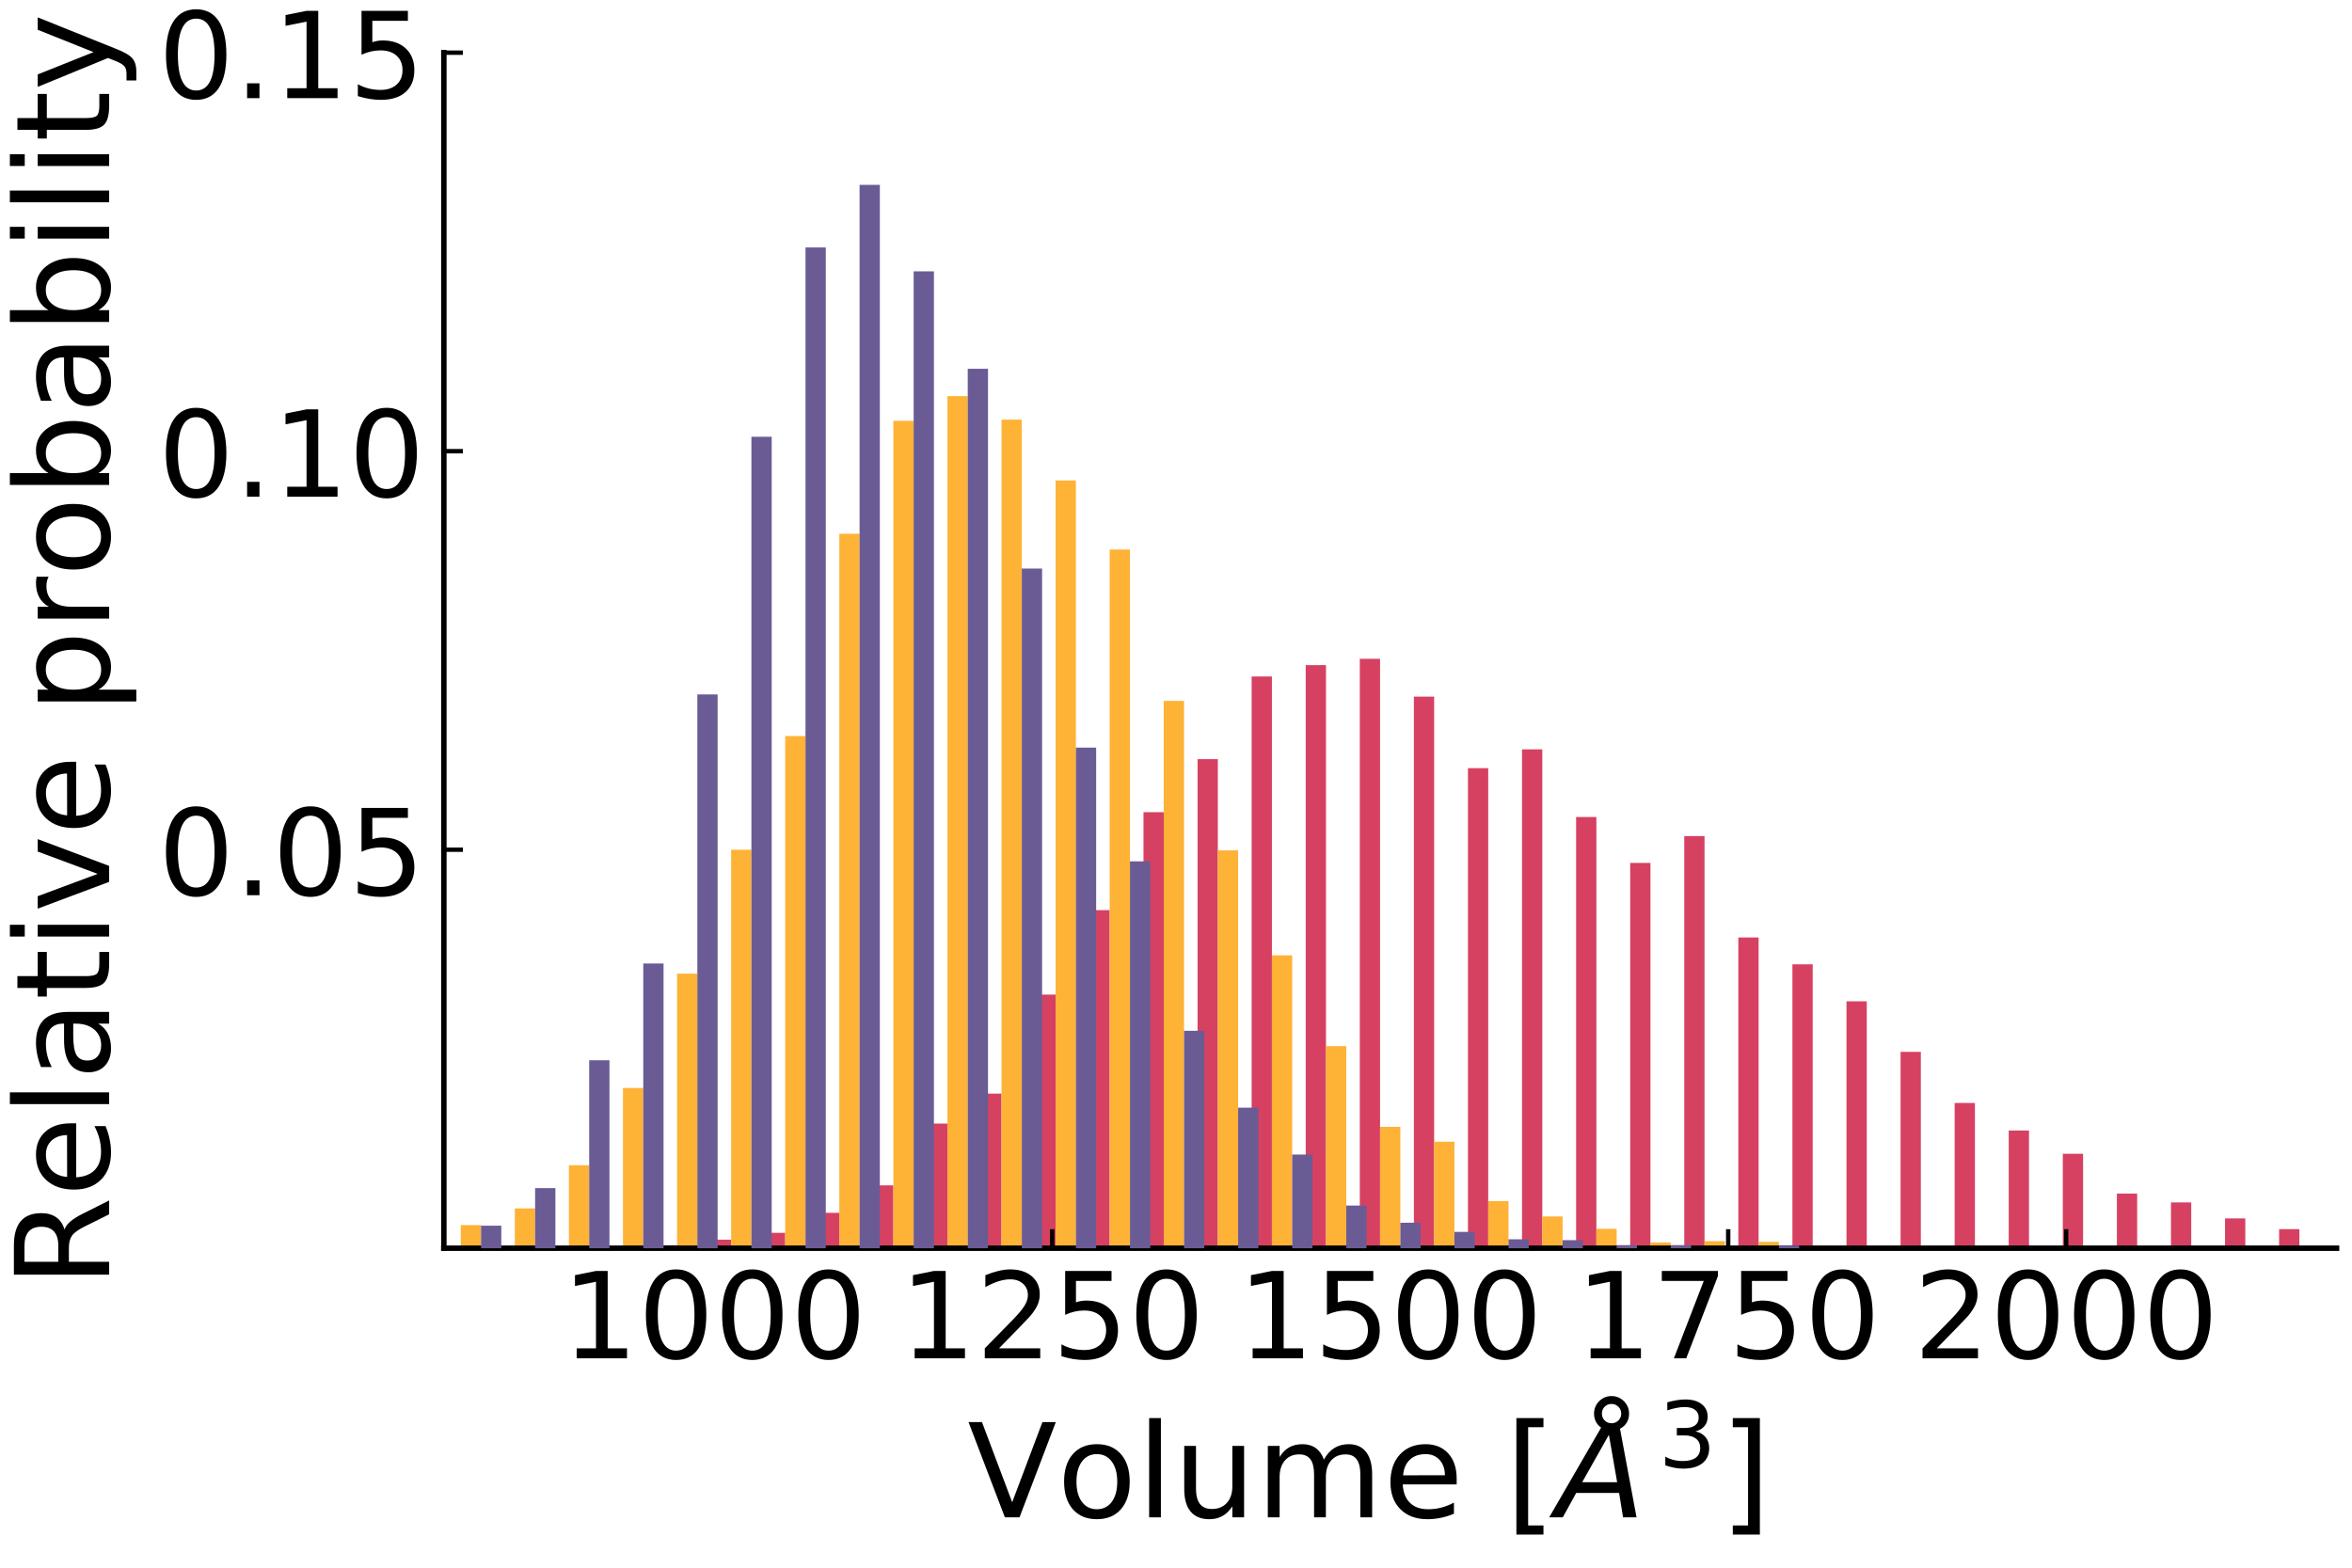 <?xml version="1.0" encoding="utf-8" standalone="no"?>
<!DOCTYPE svg PUBLIC "-//W3C//DTD SVG 1.1//EN"
  "http://www.w3.org/Graphics/SVG/1.1/DTD/svg11.dtd">
<!-- Created with matplotlib (http://matplotlib.org/) -->
<svg height="288pt" version="1.1" viewBox="0 0 432 288" width="432pt" xmlns="http://www.w3.org/2000/svg" xmlns:xlink="http://www.w3.org/1999/xlink">
 <defs>
  <style type="text/css">
*{stroke-linecap:butt;stroke-linejoin:round;}
  </style>
 </defs>
 <g id="figure_1">
  <g id="patch_1">
   <path d="M 0 288 
L 432 288 
L 432 0 
L 0 0 
z
" style="fill:#ffffff;"/>
  </g>
  <g id="axes_1">
   <g id="patch_2">
    <path d="M 81.525 229.313 
L 429.165 229.313 
L 429.165 9.675 
L 81.525 9.675 
z
" style="fill:#ffffff;"/>
   </g>
   <g id="patch_3">
    <path clip-path="url(#pce6c389d61)" d="M 80.904 229.313 
L 80.904 229.313 
L 84.629 229.313 
L 84.629 229.313 
L 80.904 229.313 
" style="fill:#d64161;"/>
   </g>
   <g id="patch_4">
    <path clip-path="url(#pce6c389d61)" d="M 90.836 229.313 
L 90.836 229.313 
L 94.561 229.313 
L 94.561 229.313 
L 90.836 229.313 
" style="fill:#d64161;"/>
   </g>
   <g id="patch_5">
    <path clip-path="url(#pce6c389d61)" d="M 100.769 229.313 
L 100.769 229.313 
L 104.494 229.313 
L 104.494 229.313 
L 100.769 229.313 
" style="fill:#d64161;"/>
   </g>
   <g id="patch_6">
    <path clip-path="url(#pce6c389d61)" d="M 110.702 229.181 
L 110.702 229.313 
L 114.426 229.313 
L 114.426 229.181 
L 110.702 229.181 
" style="fill:#d64161;"/>
   </g>
   <g id="patch_7">
    <path clip-path="url(#pce6c389d61)" d="M 120.634 228.765 
L 120.634 229.313 
L 124.359 229.313 
L 124.359 228.765 
L 120.634 228.765 
" style="fill:#d64161;"/>
   </g>
   <g id="patch_8">
    <path clip-path="url(#pce6c389d61)" d="M 130.567 227.735 
L 130.567 229.313 
L 134.292 229.313 
L 134.292 227.735 
L 130.567 227.735 
" style="fill:#d64161;"/>
   </g>
   <g id="patch_9">
    <path clip-path="url(#pce6c389d61)" d="M 140.499 226.486 
L 140.499 229.313 
L 144.224 229.313 
L 144.224 226.486 
L 140.499 226.486 
" style="fill:#d64161;"/>
   </g>
   <g id="patch_10">
    <path clip-path="url(#pce6c389d61)" d="M 150.432 222.804 
L 150.432 229.313 
L 154.157 229.313 
L 154.157 222.804 
L 150.432 222.804 
" style="fill:#d64161;"/>
   </g>
   <g id="patch_11">
    <path clip-path="url(#pce6c389d61)" d="M 160.365 217.763 
L 160.365 229.313 
L 164.089 229.313 
L 164.089 217.763 
L 160.365 217.763 
" style="fill:#d64161;"/>
   </g>
   <g id="patch_12">
    <path clip-path="url(#pce6c389d61)" d="M 170.297 206.411 
L 170.297 229.313 
L 174.022 229.313 
L 174.022 206.411 
L 170.297 206.411 
" style="fill:#d64161;"/>
   </g>
   <g id="patch_13">
    <path clip-path="url(#pce6c389d61)" d="M 180.23 200.911 
L 180.23 229.313 
L 183.954 229.313 
L 183.954 200.911 
L 180.23 200.911 
" style="fill:#d64161;"/>
   </g>
   <g id="patch_14">
    <path clip-path="url(#pce6c389d61)" d="M 190.162 182.721 
L 190.162 229.313 
L 193.887 229.313 
L 193.887 182.721 
L 190.162 182.721 
" style="fill:#d64161;"/>
   </g>
   <g id="patch_15">
    <path clip-path="url(#pce6c389d61)" d="M 200.095 167.205 
L 200.095 229.313 
L 203.82 229.313 
L 203.82 167.205 
L 200.095 167.205 
" style="fill:#d64161;"/>
   </g>
   <g id="patch_16">
    <path clip-path="url(#pce6c389d61)" d="M 210.028 149.212 
L 210.028 229.313 
L 213.752 229.313 
L 213.752 149.212 
L 210.028 149.212 
" style="fill:#d64161;"/>
   </g>
   <g id="patch_17">
    <path clip-path="url(#pce6c389d61)" d="M 219.96 139.46 
L 219.96 229.313 
L 223.685 229.313 
L 223.685 139.46 
L 219.96 139.46 
" style="fill:#d64161;"/>
   </g>
   <g id="patch_18">
    <path clip-path="url(#pce6c389d61)" d="M 229.893 124.272 
L 229.893 229.313 
L 233.617 229.313 
L 233.617 124.272 
L 229.893 124.272 
" style="fill:#d64161;"/>
   </g>
   <g id="patch_19">
    <path clip-path="url(#pce6c389d61)" d="M 239.825 122.19 
L 239.825 229.313 
L 243.55 229.313 
L 243.55 122.19 
L 239.825 122.19 
" style="fill:#d64161;"/>
   </g>
   <g id="patch_20">
    <path clip-path="url(#pce6c389d61)" d="M 249.758 121.029 
L 249.758 229.313 
L 253.483 229.313 
L 253.483 121.029 
L 249.758 121.029 
" style="fill:#d64161;"/>
   </g>
   <g id="patch_21">
    <path clip-path="url(#pce6c389d61)" d="M 259.691 127.976 
L 259.691 229.313 
L 263.415 229.313 
L 263.415 127.976 
L 259.691 127.976 
" style="fill:#d64161;"/>
   </g>
   <g id="patch_22">
    <path clip-path="url(#pce6c389d61)" d="M 269.623 141.125 
L 269.623 229.313 
L 273.348 229.313 
L 273.348 141.125 
L 269.623 141.125 
" style="fill:#d64161;"/>
   </g>
   <g id="patch_23">
    <path clip-path="url(#pce6c389d61)" d="M 279.556 137.663 
L 279.556 229.313 
L 283.28 229.313 
L 283.28 137.663 
L 279.556 137.663 
" style="fill:#d64161;"/>
   </g>
   <g id="patch_24">
    <path clip-path="url(#pce6c389d61)" d="M 289.488 150.089 
L 289.488 229.313 
L 293.213 229.313 
L 293.213 150.089 
L 289.488 150.089 
" style="fill:#d64161;"/>
   </g>
   <g id="patch_25">
    <path clip-path="url(#pce6c389d61)" d="M 299.421 158.526 
L 299.421 229.313 
L 303.146 229.313 
L 303.146 158.526 
L 299.421 158.526 
" style="fill:#d64161;"/>
   </g>
   <g id="patch_26">
    <path clip-path="url(#pce6c389d61)" d="M 309.353 153.595 
L 309.353 229.313 
L 313.078 229.313 
L 313.078 153.595 
L 309.353 153.595 
" style="fill:#d64161;"/>
   </g>
   <g id="patch_27">
    <path clip-path="url(#pce6c389d61)" d="M 319.286 172.223 
L 319.286 229.313 
L 323.011 229.313 
L 323.011 172.223 
L 319.286 172.223 
" style="fill:#d64161;"/>
   </g>
   <g id="patch_28">
    <path clip-path="url(#pce6c389d61)" d="M 329.219 177.154 
L 329.219 229.313 
L 332.943 229.313 
L 332.943 177.154 
L 329.219 177.154 
" style="fill:#d64161;"/>
   </g>
   <g id="patch_29">
    <path clip-path="url(#pce6c389d61)" d="M 339.151 183.948 
L 339.151 229.313 
L 342.876 229.313 
L 342.876 183.948 
L 339.151 183.948 
" style="fill:#d64161;"/>
   </g>
   <g id="patch_30">
    <path clip-path="url(#pce6c389d61)" d="M 349.084 193.24 
L 349.084 229.313 
L 352.809 229.313 
L 352.809 193.24 
L 349.084 193.24 
" style="fill:#d64161;"/>
   </g>
   <g id="patch_31">
    <path clip-path="url(#pce6c389d61)" d="M 359.016 202.62 
L 359.016 229.313 
L 362.741 229.313 
L 362.741 202.62 
L 359.016 202.62 
" style="fill:#d64161;"/>
   </g>
   <g id="patch_32">
    <path clip-path="url(#pce6c389d61)" d="M 368.949 207.682 
L 368.949 229.313 
L 372.674 229.313 
L 372.674 207.682 
L 368.949 207.682 
" style="fill:#d64161;"/>
   </g>
   <g id="patch_33">
    <path clip-path="url(#pce6c389d61)" d="M 378.882 211.956 
L 378.882 229.313 
L 382.606 229.313 
L 382.606 211.956 
L 378.882 211.956 
" style="fill:#d64161;"/>
   </g>
   <g id="patch_34">
    <path clip-path="url(#pce6c389d61)" d="M 388.814 219.276 
L 388.814 229.313 
L 392.539 229.313 
L 392.539 219.276 
L 388.814 219.276 
" style="fill:#d64161;"/>
   </g>
   <g id="patch_35">
    <path clip-path="url(#pce6c389d61)" d="M 398.747 220.897 
L 398.747 229.313 
L 402.472 229.313 
L 402.472 220.897 
L 398.747 220.897 
" style="fill:#d64161;"/>
   </g>
   <g id="patch_36">
    <path clip-path="url(#pce6c389d61)" d="M 408.679 223.834 
L 408.679 229.313 
L 412.404 229.313 
L 412.404 223.834 
L 408.679 223.834 
" style="fill:#d64161;"/>
   </g>
   <g id="patch_37">
    <path clip-path="url(#pce6c389d61)" d="M 418.612 225.806 
L 418.612 229.313 
L 422.337 229.313 
L 422.337 225.806 
L 418.612 225.806 
" style="fill:#d64161;"/>
   </g>
   <g id="matplotlib.axis_1">
    <g id="xtick_1">
     <g id="line2d_1">
      <defs>
       <path d="M 0 0 
L 0 -3.5 
" id="m971c202420" style="stroke:#000000;stroke-width:0.8;"/>
      </defs>
      <g>
       <use style="stroke:#000000;stroke-width:0.8;" x="131.188" xlink:href="#m971c202420" y="229.313"/>
      </g>
     </g>
     <g id="text_1">
      <!-- 1000 -->
      <defs>
       <path d="M 12.406 8.297 
L 28.516 8.297 
L 28.516 63.922 
L 10.984 60.406 
L 10.984 69.391 
L 28.422 72.906 
L 38.281 72.906 
L 38.281 8.297 
L 54.391 8.297 
L 54.391 0 
L 12.406 0 
z
" id="DejaVuSans-31"/>
       <path d="M 31.781 66.406 
Q 24.172 66.406 20.328 58.906 
Q 16.5 51.422 16.5 36.375 
Q 16.5 21.391 20.328 13.891 
Q 24.172 6.391 31.781 6.391 
Q 39.453 6.391 43.281 13.891 
Q 47.125 21.391 47.125 36.375 
Q 47.125 51.422 43.281 58.906 
Q 39.453 66.406 31.781 66.406 
z
M 31.781 74.219 
Q 44.047 74.219 50.516 64.516 
Q 56.984 54.828 56.984 36.375 
Q 56.984 17.969 50.516 8.266 
Q 44.047 -1.422 31.781 -1.422 
Q 19.531 -1.422 13.062 8.266 
Q 6.594 17.969 6.594 36.375 
Q 6.594 54.828 13.062 64.516 
Q 19.531 74.219 31.781 74.219 
z
" id="DejaVuSans-30"/>
      </defs>
      <g transform="translate(103.193 249.529)scale(0.22 -0.22)">
       <use xlink:href="#DejaVuSans-31"/>
       <use x="63.623" xlink:href="#DejaVuSans-30"/>
       <use x="127.246" xlink:href="#DejaVuSans-30"/>
       <use x="190.869" xlink:href="#DejaVuSans-30"/>
      </g>
     </g>
    </g>
    <g id="xtick_2">
     <g id="line2d_2">
      <g>
       <use style="stroke:#000000;stroke-width:0.8;" x="193.266" xlink:href="#m971c202420" y="229.313"/>
      </g>
     </g>
     <g id="text_2">
      <!-- 1250 -->
      <defs>
       <path d="M 19.188 8.297 
L 53.609 8.297 
L 53.609 0 
L 7.328 0 
L 7.328 8.297 
Q 12.938 14.109 22.625 23.891 
Q 32.328 33.688 34.812 36.531 
Q 39.547 41.844 41.422 45.531 
Q 43.312 49.219 43.312 52.781 
Q 43.312 58.594 39.234 62.25 
Q 35.156 65.922 28.609 65.922 
Q 23.969 65.922 18.812 64.312 
Q 13.672 62.703 7.812 59.422 
L 7.812 69.391 
Q 13.766 71.781 18.938 73 
Q 24.125 74.219 28.422 74.219 
Q 39.75 74.219 46.484 68.547 
Q 53.219 62.891 53.219 53.422 
Q 53.219 48.922 51.531 44.891 
Q 49.859 40.875 45.406 35.406 
Q 44.188 33.984 37.641 27.219 
Q 31.109 20.453 19.188 8.297 
z
" id="DejaVuSans-32"/>
       <path d="M 10.797 72.906 
L 49.516 72.906 
L 49.516 64.594 
L 19.828 64.594 
L 19.828 46.734 
Q 21.969 47.469 24.109 47.828 
Q 26.266 48.188 28.422 48.188 
Q 40.625 48.188 47.75 41.5 
Q 54.891 34.812 54.891 23.391 
Q 54.891 11.625 47.562 5.094 
Q 40.234 -1.422 26.906 -1.422 
Q 22.312 -1.422 17.547 -0.641 
Q 12.797 0.141 7.719 1.703 
L 7.719 11.625 
Q 12.109 9.234 16.797 8.062 
Q 21.484 6.891 26.703 6.891 
Q 35.156 6.891 40.078 11.328 
Q 45.016 15.766 45.016 23.391 
Q 45.016 31 40.078 35.438 
Q 35.156 39.891 26.703 39.891 
Q 22.75 39.891 18.812 39.016 
Q 14.891 38.141 10.797 36.281 
z
" id="DejaVuSans-35"/>
      </defs>
      <g transform="translate(165.271 249.529)scale(0.22 -0.22)">
       <use xlink:href="#DejaVuSans-31"/>
       <use x="63.623" xlink:href="#DejaVuSans-32"/>
       <use x="127.246" xlink:href="#DejaVuSans-35"/>
       <use x="190.869" xlink:href="#DejaVuSans-30"/>
      </g>
     </g>
    </g>
    <g id="xtick_3">
     <g id="line2d_3">
      <g>
       <use style="stroke:#000000;stroke-width:0.8;" x="255.345" xlink:href="#m971c202420" y="229.313"/>
      </g>
     </g>
     <g id="text_3">
      <!-- 1500 -->
      <g transform="translate(227.35 249.529)scale(0.22 -0.22)">
       <use xlink:href="#DejaVuSans-31"/>
       <use x="63.623" xlink:href="#DejaVuSans-35"/>
       <use x="127.246" xlink:href="#DejaVuSans-30"/>
       <use x="190.869" xlink:href="#DejaVuSans-30"/>
      </g>
     </g>
    </g>
    <g id="xtick_4">
     <g id="line2d_4">
      <g>
       <use style="stroke:#000000;stroke-width:0.8;" x="317.424" xlink:href="#m971c202420" y="229.313"/>
      </g>
     </g>
     <g id="text_4">
      <!-- 1750 -->
      <defs>
       <path d="M 8.203 72.906 
L 55.078 72.906 
L 55.078 68.703 
L 28.609 0 
L 18.312 0 
L 43.219 64.594 
L 8.203 64.594 
z
" id="DejaVuSans-37"/>
      </defs>
      <g transform="translate(289.429 249.529)scale(0.22 -0.22)">
       <use xlink:href="#DejaVuSans-31"/>
       <use x="63.623" xlink:href="#DejaVuSans-37"/>
       <use x="127.246" xlink:href="#DejaVuSans-35"/>
       <use x="190.869" xlink:href="#DejaVuSans-30"/>
      </g>
     </g>
    </g>
    <g id="xtick_5">
     <g id="line2d_5">
      <g>
       <use style="stroke:#000000;stroke-width:0.8;" x="379.502" xlink:href="#m971c202420" y="229.313"/>
      </g>
     </g>
     <g id="text_5">
      <!-- 2000 -->
      <g transform="translate(351.507 249.529)scale(0.22 -0.22)">
       <use xlink:href="#DejaVuSans-32"/>
       <use x="63.623" xlink:href="#DejaVuSans-30"/>
       <use x="127.246" xlink:href="#DejaVuSans-30"/>
       <use x="190.869" xlink:href="#DejaVuSans-30"/>
      </g>
     </g>
    </g>
    <g id="text_6">
     <!-- Volume $[\AA^3]$  -->
     <defs>
      <path d="M 28.609 0 
L 0.781 72.906 
L 11.078 72.906 
L 34.188 11.531 
L 57.328 72.906 
L 67.578 72.906 
L 39.797 0 
z
" id="DejaVuSans-56"/>
      <path d="M 30.609 48.391 
Q 23.391 48.391 19.188 42.75 
Q 14.984 37.109 14.984 27.297 
Q 14.984 17.484 19.156 11.844 
Q 23.344 6.203 30.609 6.203 
Q 37.797 6.203 41.984 11.859 
Q 46.188 17.531 46.188 27.297 
Q 46.188 37.016 41.984 42.703 
Q 37.797 48.391 30.609 48.391 
z
M 30.609 56 
Q 42.328 56 49.016 48.375 
Q 55.719 40.766 55.719 27.297 
Q 55.719 13.875 49.016 6.219 
Q 42.328 -1.422 30.609 -1.422 
Q 18.844 -1.422 12.172 6.219 
Q 5.516 13.875 5.516 27.297 
Q 5.516 40.766 12.172 48.375 
Q 18.844 56 30.609 56 
z
" id="DejaVuSans-6f"/>
      <path d="M 9.422 75.984 
L 18.406 75.984 
L 18.406 0 
L 9.422 0 
z
" id="DejaVuSans-6c"/>
      <path d="M 8.5 21.578 
L 8.5 54.688 
L 17.484 54.688 
L 17.484 21.922 
Q 17.484 14.156 20.5 10.266 
Q 23.531 6.391 29.594 6.391 
Q 36.859 6.391 41.078 11.031 
Q 45.312 15.672 45.312 23.688 
L 45.312 54.688 
L 54.297 54.688 
L 54.297 0 
L 45.312 0 
L 45.312 8.406 
Q 42.047 3.422 37.719 1 
Q 33.406 -1.422 27.688 -1.422 
Q 18.266 -1.422 13.375 4.438 
Q 8.5 10.297 8.5 21.578 
z
M 31.109 56 
z
" id="DejaVuSans-75"/>
      <path d="M 52 44.188 
Q 55.375 50.25 60.062 53.125 
Q 64.75 56 71.094 56 
Q 79.641 56 84.281 50.016 
Q 88.922 44.047 88.922 33.016 
L 88.922 0 
L 79.891 0 
L 79.891 32.719 
Q 79.891 40.578 77.094 44.375 
Q 74.312 48.188 68.609 48.188 
Q 61.625 48.188 57.562 43.547 
Q 53.516 38.922 53.516 30.906 
L 53.516 0 
L 44.484 0 
L 44.484 32.719 
Q 44.484 40.625 41.703 44.406 
Q 38.922 48.188 33.109 48.188 
Q 26.219 48.188 22.156 43.531 
Q 18.109 38.875 18.109 30.906 
L 18.109 0 
L 9.078 0 
L 9.078 54.688 
L 18.109 54.688 
L 18.109 46.188 
Q 21.188 51.219 25.484 53.609 
Q 29.781 56 35.688 56 
Q 41.656 56 45.828 52.969 
Q 50 49.953 52 44.188 
z
" id="DejaVuSans-6d"/>
      <path d="M 56.203 29.594 
L 56.203 25.203 
L 14.891 25.203 
Q 15.484 15.922 20.484 11.062 
Q 25.484 6.203 34.422 6.203 
Q 39.594 6.203 44.453 7.469 
Q 49.312 8.734 54.109 11.281 
L 54.109 2.781 
Q 49.266 0.734 44.188 -0.344 
Q 39.109 -1.422 33.891 -1.422 
Q 20.797 -1.422 13.156 6.188 
Q 5.516 13.812 5.516 26.812 
Q 5.516 40.234 12.766 48.109 
Q 20.016 56 32.328 56 
Q 43.359 56 49.781 48.891 
Q 56.203 41.797 56.203 29.594 
z
M 47.219 32.234 
Q 47.125 39.594 43.094 43.984 
Q 39.062 48.391 32.422 48.391 
Q 24.906 48.391 20.391 44.141 
Q 15.875 39.891 15.188 32.172 
z
" id="DejaVuSans-65"/>
      <path id="DejaVuSans-20"/>
      <path d="M 8.594 75.984 
L 29.297 75.984 
L 29.297 69 
L 17.578 69 
L 17.578 -6.203 
L 29.297 -6.203 
L 29.297 -13.188 
L 8.594 -13.188 
z
" id="DejaVuSans-5b"/>
      <path d="M 49.812 79.391 
Q 49.812 82.469 47.625 84.641 
Q 45.453 86.812 42.391 86.812 
Q 39.266 86.812 37.141 84.688 
Q 35.016 82.562 35.016 79.391 
Q 35.016 76.312 37.141 74.156 
Q 39.266 72.016 42.391 72.016 
Q 45.453 72.016 47.625 74.156 
Q 49.812 76.312 49.812 79.391 
z
M 34.422 68.703 
Q 31.781 70.516 30.391 73.266 
Q 29 76.031 29 79.391 
Q 29 84.969 32.906 88.891 
Q 36.812 92.828 42.391 92.828 
Q 47.953 92.828 51.875 88.891 
Q 55.812 84.969 55.812 79.391 
Q 55.812 75.531 54.031 72.547 
Q 52.25 69.578 48.875 67.828 
L 61.531 0 
L 51.219 0 
L 48.188 18.703 
L 15.375 18.703 
L 5.078 0 
L -5.328 0 
z
M 40.375 63.188 
L 19.922 26.906 
L 46.688 26.906 
z
" id="DejaVuSans-Oblique-c5"/>
      <path d="M 40.578 39.312 
Q 47.656 37.797 51.625 33 
Q 55.609 28.219 55.609 21.188 
Q 55.609 10.406 48.188 4.484 
Q 40.766 -1.422 27.094 -1.422 
Q 22.516 -1.422 17.656 -0.516 
Q 12.797 0.391 7.625 2.203 
L 7.625 11.719 
Q 11.719 9.328 16.594 8.109 
Q 21.484 6.891 26.812 6.891 
Q 36.078 6.891 40.938 10.547 
Q 45.797 14.203 45.797 21.188 
Q 45.797 27.641 41.281 31.266 
Q 36.766 34.906 28.719 34.906 
L 20.219 34.906 
L 20.219 43.016 
L 29.109 43.016 
Q 36.375 43.016 40.234 45.922 
Q 44.094 48.828 44.094 54.297 
Q 44.094 59.906 40.109 62.906 
Q 36.141 65.922 28.719 65.922 
Q 24.656 65.922 20.016 65.031 
Q 15.375 64.156 9.812 62.312 
L 9.812 71.094 
Q 15.438 72.656 20.344 73.438 
Q 25.25 74.219 29.594 74.219 
Q 40.828 74.219 47.359 69.109 
Q 53.906 64.016 53.906 55.328 
Q 53.906 49.266 50.438 45.094 
Q 46.969 40.922 40.578 39.312 
z
" id="DejaVuSans-33"/>
      <path d="M 30.422 75.984 
L 30.422 -13.188 
L 9.719 -13.188 
L 9.719 -6.203 
L 21.391 -6.203 
L 21.391 69 
L 9.719 69 
L 9.719 75.984 
z
" id="DejaVuSans-5d"/>
     </defs>
     <g transform="translate(177.705 278.793)scale(0.24 -0.24)">
      <use transform="translate(0 0.172)" xlink:href="#DejaVuSans-56"/>
      <use transform="translate(68.408 0.172)" xlink:href="#DejaVuSans-6f"/>
      <use transform="translate(129.59 0.172)" xlink:href="#DejaVuSans-6c"/>
      <use transform="translate(157.373 0.172)" xlink:href="#DejaVuSans-75"/>
      <use transform="translate(220.752 0.172)" xlink:href="#DejaVuSans-6d"/>
      <use transform="translate(318.164 0.172)" xlink:href="#DejaVuSans-65"/>
      <use transform="translate(379.688 0.172)" xlink:href="#DejaVuSans-20"/>
      <use transform="translate(411.475 0.172)" xlink:href="#DejaVuSans-5b"/>
      <use transform="translate(450.488 0.172)" xlink:href="#DejaVuSans-Oblique-c5"/>
      <use transform="translate(528.702 38.453)scale(0.7)" xlink:href="#DejaVuSans-33"/>
      <use transform="translate(575.973 0.172)" xlink:href="#DejaVuSans-5d"/>
      <use transform="translate(614.986 0.172)" xlink:href="#DejaVuSans-20"/>
     </g>
    </g>
   </g>
   <g id="matplotlib.axis_2">
    <g id="ytick_1">
     <g id="line2d_6">
      <defs>
       <path d="M 0 0 
L 3.5 0 
" id="m780f266846" style="stroke:#000000;stroke-width:0.8;"/>
      </defs>
      <g>
       <use style="stroke:#000000;stroke-width:0.8;" x="81.525" xlink:href="#m780f266846" y="156.1"/>
      </g>
     </g>
     <g id="text_7">
      <!-- 0.05 -->
      <defs>
       <path d="M 10.688 12.406 
L 21 12.406 
L 21 0 
L 10.688 0 
z
" id="DejaVuSans-2e"/>
      </defs>
      <g transform="translate(29.04 164.458)scale(0.22 -0.22)">
       <use xlink:href="#DejaVuSans-30"/>
       <use x="63.623" xlink:href="#DejaVuSans-2e"/>
       <use x="95.41" xlink:href="#DejaVuSans-30"/>
       <use x="159.033" xlink:href="#DejaVuSans-35"/>
      </g>
     </g>
    </g>
    <g id="ytick_2">
     <g id="line2d_7">
      <g>
       <use style="stroke:#000000;stroke-width:0.8;" x="81.525" xlink:href="#m780f266846" y="82.887"/>
      </g>
     </g>
     <g id="text_8">
      <!-- 0.10 -->
      <g transform="translate(29.04 91.246)scale(0.22 -0.22)">
       <use xlink:href="#DejaVuSans-30"/>
       <use x="63.623" xlink:href="#DejaVuSans-2e"/>
       <use x="95.41" xlink:href="#DejaVuSans-31"/>
       <use x="159.033" xlink:href="#DejaVuSans-30"/>
      </g>
     </g>
    </g>
    <g id="ytick_3">
     <g id="line2d_8">
      <g>
       <use style="stroke:#000000;stroke-width:0.8;" x="81.525" xlink:href="#m780f266846" y="9.675"/>
      </g>
     </g>
     <g id="text_9">
      <!-- 0.15 -->
      <g transform="translate(29.04 18.033)scale(0.22 -0.22)">
       <use xlink:href="#DejaVuSans-30"/>
       <use x="63.623" xlink:href="#DejaVuSans-2e"/>
       <use x="95.41" xlink:href="#DejaVuSans-31"/>
       <use x="159.033" xlink:href="#DejaVuSans-35"/>
      </g>
     </g>
    </g>
    <g id="text_10">
     <!-- Relative probability -->
     <defs>
      <path d="M 44.391 34.188 
Q 47.562 33.109 50.562 29.594 
Q 53.562 26.078 56.594 19.922 
L 66.609 0 
L 56 0 
L 46.688 18.703 
Q 43.062 26.031 39.672 28.422 
Q 36.281 30.812 30.422 30.812 
L 19.672 30.812 
L 19.672 0 
L 9.812 0 
L 9.812 72.906 
L 32.078 72.906 
Q 44.578 72.906 50.734 67.672 
Q 56.891 62.453 56.891 51.906 
Q 56.891 45.016 53.688 40.469 
Q 50.484 35.938 44.391 34.188 
z
M 19.672 64.797 
L 19.672 38.922 
L 32.078 38.922 
Q 39.203 38.922 42.844 42.219 
Q 46.484 45.516 46.484 51.906 
Q 46.484 58.297 42.844 61.547 
Q 39.203 64.797 32.078 64.797 
z
" id="DejaVuSans-52"/>
      <path d="M 34.281 27.484 
Q 23.391 27.484 19.188 25 
Q 14.984 22.516 14.984 16.5 
Q 14.984 11.719 18.141 8.906 
Q 21.297 6.109 26.703 6.109 
Q 34.188 6.109 38.703 11.406 
Q 43.219 16.703 43.219 25.484 
L 43.219 27.484 
z
M 52.203 31.203 
L 52.203 0 
L 43.219 0 
L 43.219 8.297 
Q 40.141 3.328 35.547 0.953 
Q 30.953 -1.422 24.312 -1.422 
Q 15.922 -1.422 10.953 3.297 
Q 6 8.016 6 15.922 
Q 6 25.141 12.172 29.828 
Q 18.359 34.516 30.609 34.516 
L 43.219 34.516 
L 43.219 35.406 
Q 43.219 41.609 39.141 45 
Q 35.062 48.391 27.688 48.391 
Q 23 48.391 18.547 47.266 
Q 14.109 46.141 10.016 43.891 
L 10.016 52.203 
Q 14.938 54.109 19.578 55.047 
Q 24.219 56 28.609 56 
Q 40.484 56 46.344 49.844 
Q 52.203 43.703 52.203 31.203 
z
" id="DejaVuSans-61"/>
      <path d="M 18.312 70.219 
L 18.312 54.688 
L 36.812 54.688 
L 36.812 47.703 
L 18.312 47.703 
L 18.312 18.016 
Q 18.312 11.328 20.141 9.422 
Q 21.969 7.516 27.594 7.516 
L 36.812 7.516 
L 36.812 0 
L 27.594 0 
Q 17.188 0 13.234 3.875 
Q 9.281 7.766 9.281 18.016 
L 9.281 47.703 
L 2.688 47.703 
L 2.688 54.688 
L 9.281 54.688 
L 9.281 70.219 
z
" id="DejaVuSans-74"/>
      <path d="M 9.422 54.688 
L 18.406 54.688 
L 18.406 0 
L 9.422 0 
z
M 9.422 75.984 
L 18.406 75.984 
L 18.406 64.594 
L 9.422 64.594 
z
" id="DejaVuSans-69"/>
      <path d="M 2.984 54.688 
L 12.5 54.688 
L 29.594 8.797 
L 46.688 54.688 
L 56.203 54.688 
L 35.688 0 
L 23.484 0 
z
" id="DejaVuSans-76"/>
      <path d="M 18.109 8.203 
L 18.109 -20.797 
L 9.078 -20.797 
L 9.078 54.688 
L 18.109 54.688 
L 18.109 46.391 
Q 20.953 51.266 25.266 53.625 
Q 29.594 56 35.594 56 
Q 45.562 56 51.781 48.094 
Q 58.016 40.188 58.016 27.297 
Q 58.016 14.406 51.781 6.484 
Q 45.562 -1.422 35.594 -1.422 
Q 29.594 -1.422 25.266 0.953 
Q 20.953 3.328 18.109 8.203 
z
M 48.688 27.297 
Q 48.688 37.203 44.609 42.844 
Q 40.531 48.484 33.406 48.484 
Q 26.266 48.484 22.188 42.844 
Q 18.109 37.203 18.109 27.297 
Q 18.109 17.391 22.188 11.75 
Q 26.266 6.109 33.406 6.109 
Q 40.531 6.109 44.609 11.75 
Q 48.688 17.391 48.688 27.297 
z
" id="DejaVuSans-70"/>
      <path d="M 41.109 46.297 
Q 39.594 47.172 37.812 47.578 
Q 36.031 48 33.891 48 
Q 26.266 48 22.188 43.047 
Q 18.109 38.094 18.109 28.812 
L 18.109 0 
L 9.078 0 
L 9.078 54.688 
L 18.109 54.688 
L 18.109 46.188 
Q 20.953 51.172 25.484 53.578 
Q 30.031 56 36.531 56 
Q 37.453 56 38.578 55.875 
Q 39.703 55.766 41.062 55.516 
z
" id="DejaVuSans-72"/>
      <path d="M 48.688 27.297 
Q 48.688 37.203 44.609 42.844 
Q 40.531 48.484 33.406 48.484 
Q 26.266 48.484 22.188 42.844 
Q 18.109 37.203 18.109 27.297 
Q 18.109 17.391 22.188 11.75 
Q 26.266 6.109 33.406 6.109 
Q 40.531 6.109 44.609 11.75 
Q 48.688 17.391 48.688 27.297 
z
M 18.109 46.391 
Q 20.953 51.266 25.266 53.625 
Q 29.594 56 35.594 56 
Q 45.562 56 51.781 48.094 
Q 58.016 40.188 58.016 27.297 
Q 58.016 14.406 51.781 6.484 
Q 45.562 -1.422 35.594 -1.422 
Q 29.594 -1.422 25.266 0.953 
Q 20.953 3.328 18.109 8.203 
L 18.109 0 
L 9.078 0 
L 9.078 75.984 
L 18.109 75.984 
z
" id="DejaVuSans-62"/>
      <path d="M 32.172 -5.078 
Q 28.375 -14.844 24.75 -17.812 
Q 21.141 -20.797 15.094 -20.797 
L 7.906 -20.797 
L 7.906 -13.281 
L 13.188 -13.281 
Q 16.891 -13.281 18.938 -11.516 
Q 21 -9.766 23.484 -3.219 
L 25.094 0.875 
L 2.984 54.688 
L 12.5 54.688 
L 29.594 11.922 
L 46.688 54.688 
L 56.203 54.688 
z
" id="DejaVuSans-79"/>
     </defs>
     <g transform="translate(20.049 236.522)rotate(-90)scale(0.24 -0.24)">
      <use xlink:href="#DejaVuSans-52"/>
      <use x="69.42" xlink:href="#DejaVuSans-65"/>
      <use x="130.943" xlink:href="#DejaVuSans-6c"/>
      <use x="158.727" xlink:href="#DejaVuSans-61"/>
      <use x="220.006" xlink:href="#DejaVuSans-74"/>
      <use x="259.215" xlink:href="#DejaVuSans-69"/>
      <use x="286.998" xlink:href="#DejaVuSans-76"/>
      <use x="346.178" xlink:href="#DejaVuSans-65"/>
      <use x="407.701" xlink:href="#DejaVuSans-20"/>
      <use x="439.488" xlink:href="#DejaVuSans-70"/>
      <use x="502.965" xlink:href="#DejaVuSans-72"/>
      <use x="544.047" xlink:href="#DejaVuSans-6f"/>
      <use x="605.229" xlink:href="#DejaVuSans-62"/>
      <use x="668.705" xlink:href="#DejaVuSans-61"/>
      <use x="729.984" xlink:href="#DejaVuSans-62"/>
      <use x="793.461" xlink:href="#DejaVuSans-69"/>
      <use x="821.244" xlink:href="#DejaVuSans-6c"/>
      <use x="849.027" xlink:href="#DejaVuSans-69"/>
      <use x="876.811" xlink:href="#DejaVuSans-74"/>
      <use x="916.02" xlink:href="#DejaVuSans-79"/>
     </g>
    </g>
   </g>
   <g id="patch_38">
    <path clip-path="url(#pce6c389d61)" d="M 84.629 225.071 
L 84.629 229.313 
L 88.353 229.313 
L 88.353 225.071 
L 84.629 225.071 
" style="fill:#feb236;"/>
   </g>
   <g id="patch_39">
    <path clip-path="url(#pce6c389d61)" d="M 94.561 222.004 
L 94.561 229.313 
L 98.286 229.313 
L 98.286 222.004 
L 94.561 222.004 
" style="fill:#feb236;"/>
   </g>
   <g id="patch_40">
    <path clip-path="url(#pce6c389d61)" d="M 104.494 214.066 
L 104.494 229.313 
L 108.218 229.313 
L 108.218 214.066 
L 104.494 214.066 
" style="fill:#feb236;"/>
   </g>
   <g id="patch_41">
    <path clip-path="url(#pce6c389d61)" d="M 114.426 199.869 
L 114.426 229.313 
L 118.151 229.313 
L 118.151 199.869 
L 114.426 199.869 
" style="fill:#feb236;"/>
   </g>
   <g id="patch_42">
    <path clip-path="url(#pce6c389d61)" d="M 124.359 178.868 
L 124.359 229.313 
L 128.084 229.313 
L 128.084 178.868 
L 124.359 178.868 
" style="fill:#feb236;"/>
   </g>
   <g id="patch_43">
    <path clip-path="url(#pce6c389d61)" d="M 134.292 156.102 
L 134.292 229.313 
L 138.016 229.313 
L 138.016 156.102 
L 134.292 156.102 
" style="fill:#feb236;"/>
   </g>
   <g id="patch_44">
    <path clip-path="url(#pce6c389d61)" d="M 144.224 135.227 
L 144.224 229.313 
L 147.949 229.313 
L 147.949 135.227 
L 144.224 135.227 
" style="fill:#feb236;"/>
   </g>
   <g id="patch_45">
    <path clip-path="url(#pce6c389d61)" d="M 154.157 98.055 
L 154.157 229.313 
L 157.881 229.313 
L 157.881 98.055 
L 154.157 98.055 
" style="fill:#feb236;"/>
   </g>
   <g id="patch_46">
    <path clip-path="url(#pce6c389d61)" d="M 164.089 77.305 
L 164.089 229.313 
L 167.814 229.313 
L 167.814 77.305 
L 164.089 77.305 
" style="fill:#feb236;"/>
   </g>
   <g id="patch_47">
    <path clip-path="url(#pce6c389d61)" d="M 174.022 72.769 
L 174.022 229.313 
L 177.747 229.313 
L 177.747 72.769 
L 174.022 72.769 
" style="fill:#feb236;"/>
   </g>
   <g id="patch_48">
    <path clip-path="url(#pce6c389d61)" d="M 183.954 77.095 
L 183.954 229.313 
L 187.679 229.313 
L 187.679 77.095 
L 183.954 77.095 
" style="fill:#feb236;"/>
   </g>
   <g id="patch_49">
    <path clip-path="url(#pce6c389d61)" d="M 193.887 88.268 
L 193.887 229.313 
L 197.612 229.313 
L 197.612 88.268 
L 193.887 88.268 
" style="fill:#feb236;"/>
   </g>
   <g id="patch_50">
    <path clip-path="url(#pce6c389d61)" d="M 203.82 100.953 
L 203.82 229.313 
L 207.544 229.313 
L 207.544 100.953 
L 203.82 100.953 
" style="fill:#feb236;"/>
   </g>
   <g id="patch_51">
    <path clip-path="url(#pce6c389d61)" d="M 213.752 128.758 
L 213.752 229.313 
L 217.477 229.313 
L 217.477 128.758 
L 213.752 128.758 
" style="fill:#feb236;"/>
   </g>
   <g id="patch_52">
    <path clip-path="url(#pce6c389d61)" d="M 223.685 156.228 
L 223.685 229.313 
L 227.41 229.313 
L 227.41 156.228 
L 223.685 156.228 
" style="fill:#feb236;"/>
   </g>
   <g id="patch_53">
    <path clip-path="url(#pce6c389d61)" d="M 233.617 175.507 
L 233.617 229.313 
L 237.342 229.313 
L 237.342 175.507 
L 233.617 175.507 
" style="fill:#feb236;"/>
   </g>
   <g id="patch_54">
    <path clip-path="url(#pce6c389d61)" d="M 243.55 192.183 
L 243.55 229.313 
L 247.275 229.313 
L 247.275 192.183 
L 243.55 192.183 
" style="fill:#feb236;"/>
   </g>
   <g id="patch_55">
    <path clip-path="url(#pce6c389d61)" d="M 253.483 207.009 
L 253.483 229.313 
L 257.207 229.313 
L 257.207 207.009 
L 253.483 207.009 
" style="fill:#feb236;"/>
   </g>
   <g id="patch_56">
    <path clip-path="url(#pce6c389d61)" d="M 263.415 209.74 
L 263.415 229.313 
L 267.14 229.313 
L 267.14 209.74 
L 263.415 209.74 
" style="fill:#feb236;"/>
   </g>
   <g id="patch_57">
    <path clip-path="url(#pce6c389d61)" d="M 273.348 220.66 
L 273.348 229.313 
L 277.073 229.313 
L 277.073 220.66 
L 273.348 220.66 
" style="fill:#feb236;"/>
   </g>
   <g id="patch_58">
    <path clip-path="url(#pce6c389d61)" d="M 283.28 223.474 
L 283.28 229.313 
L 287.005 229.313 
L 287.005 223.474 
L 283.28 223.474 
" style="fill:#feb236;"/>
   </g>
   <g id="patch_59">
    <path clip-path="url(#pce6c389d61)" d="M 293.213 225.743 
L 293.213 229.313 
L 296.938 229.313 
L 296.938 225.743 
L 293.213 225.743 
" style="fill:#feb236;"/>
   </g>
   <g id="patch_60">
    <path clip-path="url(#pce6c389d61)" d="M 303.146 228.263 
L 303.146 229.313 
L 306.87 229.313 
L 306.87 228.263 
L 303.146 228.263 
" style="fill:#feb236;"/>
   </g>
   <g id="patch_61">
    <path clip-path="url(#pce6c389d61)" d="M 313.078 228.011 
L 313.078 229.313 
L 316.803 229.313 
L 316.803 228.011 
L 313.078 228.011 
" style="fill:#feb236;"/>
   </g>
   <g id="patch_62">
    <path clip-path="url(#pce6c389d61)" d="M 323.011 228.137 
L 323.011 229.313 
L 326.736 229.313 
L 326.736 228.137 
L 323.011 228.137 
" style="fill:#feb236;"/>
   </g>
   <g id="patch_63">
    <path clip-path="url(#pce6c389d61)" d="M 332.943 228.893 
L 332.943 229.313 
L 336.668 229.313 
L 336.668 228.893 
L 332.943 228.893 
" style="fill:#feb236;"/>
   </g>
   <g id="patch_64">
    <path clip-path="url(#pce6c389d61)" d="M 342.876 229.313 
L 342.876 229.313 
L 346.601 229.313 
L 346.601 229.313 
L 342.876 229.313 
" style="fill:#feb236;"/>
   </g>
   <g id="patch_65">
    <path clip-path="url(#pce6c389d61)" d="M 352.809 229.313 
L 352.809 229.313 
L 356.533 229.313 
L 356.533 229.313 
L 352.809 229.313 
" style="fill:#feb236;"/>
   </g>
   <g id="patch_66">
    <path clip-path="url(#pce6c389d61)" d="M 362.741 228.935 
L 362.741 229.313 
L 366.466 229.313 
L 366.466 228.935 
L 362.741 228.935 
" style="fill:#feb236;"/>
   </g>
   <g id="patch_67">
    <path clip-path="url(#pce6c389d61)" d="M 372.674 229.313 
L 372.674 229.313 
L 376.398 229.313 
L 376.398 229.313 
L 372.674 229.313 
" style="fill:#feb236;"/>
   </g>
   <g id="patch_68">
    <path clip-path="url(#pce6c389d61)" d="M 382.606 229.313 
L 382.606 229.313 
L 386.331 229.313 
L 386.331 229.313 
L 382.606 229.313 
" style="fill:#feb236;"/>
   </g>
   <g id="patch_69">
    <path clip-path="url(#pce6c389d61)" d="M 392.539 229.313 
L 392.539 229.313 
L 396.264 229.313 
L 396.264 229.313 
L 392.539 229.313 
" style="fill:#feb236;"/>
   </g>
   <g id="patch_70">
    <path clip-path="url(#pce6c389d61)" d="M 402.472 229.313 
L 402.472 229.313 
L 406.196 229.313 
L 406.196 229.313 
L 402.472 229.313 
" style="fill:#feb236;"/>
   </g>
   <g id="patch_71">
    <path clip-path="url(#pce6c389d61)" d="M 412.404 229.313 
L 412.404 229.313 
L 416.129 229.313 
L 416.129 229.313 
L 412.404 229.313 
" style="fill:#feb236;"/>
   </g>
   <g id="patch_72">
    <path clip-path="url(#pce6c389d61)" d="M 422.337 229.313 
L 422.337 229.313 
L 426.061 229.313 
L 426.061 229.313 
L 422.337 229.313 
" style="fill:#feb236;"/>
   </g>
   <g id="patch_73">
    <path d="M 81.525 229.313 
L 81.525 9.675 
" style="fill:none;stroke:#000000;stroke-linecap:square;stroke-linejoin:miter;"/>
   </g>
   <g id="patch_74">
    <path d="M 81.525 229.313 
L 429.165 229.313 
" style="fill:none;stroke:#000000;stroke-linecap:square;stroke-linejoin:miter;"/>
   </g>
   <g id="patch_75">
    <path clip-path="url(#pce6c389d61)" d="M 88.353 225.166 
L 88.353 229.313 
L 92.078 229.313 
L 92.078 225.166 
L 88.353 225.166 
" style="fill:#6b5b95;"/>
   </g>
   <g id="patch_76">
    <path clip-path="url(#pce6c389d61)" d="M 98.286 218.268 
L 98.286 229.313 
L 102.011 229.313 
L 102.011 218.268 
L 98.286 218.268 
" style="fill:#6b5b95;"/>
   </g>
   <g id="patch_77">
    <path clip-path="url(#pce6c389d61)" d="M 108.218 194.783 
L 108.218 229.313 
L 111.943 229.313 
L 111.943 194.783 
L 108.218 194.783 
" style="fill:#6b5b95;"/>
   </g>
   <g id="patch_78">
    <path clip-path="url(#pce6c389d61)" d="M 118.151 177.005 
L 118.151 229.313 
L 121.876 229.313 
L 121.876 177.005 
L 118.151 177.005 
" style="fill:#6b5b95;"/>
   </g>
   <g id="patch_79">
    <path clip-path="url(#pce6c389d61)" d="M 128.084 127.571 
L 128.084 229.313 
L 131.808 229.313 
L 131.808 127.571 
L 128.084 127.571 
" style="fill:#6b5b95;"/>
   </g>
   <g id="patch_80">
    <path clip-path="url(#pce6c389d61)" d="M 138.016 80.231 
L 138.016 229.313 
L 141.741 229.313 
L 141.741 80.231 
L 138.016 80.231 
" style="fill:#6b5b95;"/>
   </g>
   <g id="patch_81">
    <path clip-path="url(#pce6c389d61)" d="M 147.949 45.455 
L 147.949 229.313 
L 151.674 229.313 
L 151.674 45.455 
L 147.949 45.455 
" style="fill:#6b5b95;"/>
   </g>
   <g id="patch_82">
    <path clip-path="url(#pce6c389d61)" d="M 157.881 33.958 
L 157.881 229.313 
L 161.606 229.313 
L 161.606 33.958 
L 157.881 33.958 
" style="fill:#6b5b95;"/>
   </g>
   <g id="patch_83">
    <path clip-path="url(#pce6c389d61)" d="M 167.814 49.848 
L 167.814 229.313 
L 171.539 229.313 
L 171.539 49.848 
L 167.814 49.848 
" style="fill:#6b5b95;"/>
   </g>
   <g id="patch_84">
    <path clip-path="url(#pce6c389d61)" d="M 177.747 67.749 
L 177.747 229.313 
L 181.471 229.313 
L 181.471 67.749 
L 177.747 67.749 
" style="fill:#6b5b95;"/>
   </g>
   <g id="patch_85">
    <path clip-path="url(#pce6c389d61)" d="M 187.679 104.455 
L 187.679 229.313 
L 191.404 229.313 
L 191.404 104.455 
L 187.679 104.455 
" style="fill:#6b5b95;"/>
   </g>
   <g id="patch_86">
    <path clip-path="url(#pce6c389d61)" d="M 197.612 137.343 
L 197.612 229.313 
L 201.337 229.313 
L 201.337 137.343 
L 197.612 137.343 
" style="fill:#6b5b95;"/>
   </g>
   <g id="patch_87">
    <path clip-path="url(#pce6c389d61)" d="M 207.544 158.241 
L 207.544 229.313 
L 211.269 229.313 
L 211.269 158.241 
L 207.544 158.241 
" style="fill:#6b5b95;"/>
   </g>
   <g id="patch_88">
    <path clip-path="url(#pce6c389d61)" d="M 217.477 189.363 
L 217.477 229.313 
L 221.202 229.313 
L 221.202 189.363 
L 217.477 189.363 
" style="fill:#6b5b95;"/>
   </g>
   <g id="patch_89">
    <path clip-path="url(#pce6c389d61)" d="M 227.41 203.487 
L 227.41 229.313 
L 231.134 229.313 
L 231.134 203.487 
L 227.41 203.487 
" style="fill:#6b5b95;"/>
   </g>
   <g id="patch_90">
    <path clip-path="url(#pce6c389d61)" d="M 237.342 212.11 
L 237.342 229.313 
L 241.067 229.313 
L 241.067 212.11 
L 237.342 212.11 
" style="fill:#6b5b95;"/>
   </g>
   <g id="patch_91">
    <path clip-path="url(#pce6c389d61)" d="M 247.275 221.471 
L 247.275 229.313 
L 250.999 229.313 
L 250.999 221.471 
L 247.275 221.471 
" style="fill:#6b5b95;"/>
   </g>
   <g id="patch_92">
    <path clip-path="url(#pce6c389d61)" d="M 257.207 224.632 
L 257.207 229.313 
L 260.932 229.313 
L 260.932 224.632 
L 257.207 224.632 
" style="fill:#6b5b95;"/>
   </g>
   <g id="patch_93">
    <path clip-path="url(#pce6c389d61)" d="M 267.14 226.316 
L 267.14 229.313 
L 270.865 229.313 
L 270.865 226.316 
L 267.14 226.316 
" style="fill:#6b5b95;"/>
   </g>
   <g id="patch_94">
    <path clip-path="url(#pce6c389d61)" d="M 277.073 227.671 
L 277.073 229.313 
L 280.797 229.313 
L 280.797 227.671 
L 277.073 227.671 
" style="fill:#6b5b95;"/>
   </g>
   <g id="patch_95">
    <path clip-path="url(#pce6c389d61)" d="M 287.005 227.835 
L 287.005 229.313 
L 290.73 229.313 
L 290.73 227.835 
L 287.005 227.835 
" style="fill:#6b5b95;"/>
   </g>
   <g id="patch_96">
    <path clip-path="url(#pce6c389d61)" d="M 296.938 228.738 
L 296.938 229.313 
L 300.662 229.313 
L 300.662 228.738 
L 296.938 228.738 
" style="fill:#6b5b95;"/>
   </g>
   <g id="patch_97">
    <path clip-path="url(#pce6c389d61)" d="M 306.87 228.738 
L 306.87 229.313 
L 310.595 229.313 
L 310.595 228.738 
L 306.87 228.738 
" style="fill:#6b5b95;"/>
   </g>
   <g id="patch_98">
    <path clip-path="url(#pce6c389d61)" d="M 316.803 229.313 
L 316.803 229.313 
L 320.528 229.313 
L 320.528 229.313 
L 316.803 229.313 
" style="fill:#6b5b95;"/>
   </g>
   <g id="patch_99">
    <path clip-path="url(#pce6c389d61)" d="M 326.736 228.82 
L 326.736 229.313 
L 330.46 229.313 
L 330.46 228.82 
L 326.736 228.82 
" style="fill:#6b5b95;"/>
   </g>
   <g id="patch_100">
    <path clip-path="url(#pce6c389d61)" d="M 336.668 229.313 
L 336.668 229.313 
L 340.393 229.313 
L 340.393 229.313 
L 336.668 229.313 
" style="fill:#6b5b95;"/>
   </g>
   <g id="patch_101">
    <path clip-path="url(#pce6c389d61)" d="M 346.601 229.313 
L 346.601 229.313 
L 350.325 229.313 
L 350.325 229.313 
L 346.601 229.313 
" style="fill:#6b5b95;"/>
   </g>
   <g id="patch_102">
    <path clip-path="url(#pce6c389d61)" d="M 356.533 229.313 
L 356.533 229.313 
L 360.258 229.313 
L 360.258 229.313 
L 356.533 229.313 
" style="fill:#6b5b95;"/>
   </g>
   <g id="patch_103">
    <path clip-path="url(#pce6c389d61)" d="M 366.466 229.313 
L 366.466 229.313 
L 370.191 229.313 
L 370.191 229.313 
L 366.466 229.313 
" style="fill:#6b5b95;"/>
   </g>
   <g id="patch_104">
    <path clip-path="url(#pce6c389d61)" d="M 376.398 229.313 
L 376.398 229.313 
L 380.123 229.313 
L 380.123 229.313 
L 376.398 229.313 
" style="fill:#6b5b95;"/>
   </g>
   <g id="patch_105">
    <path clip-path="url(#pce6c389d61)" d="M 386.331 229.313 
L 386.331 229.313 
L 390.056 229.313 
L 390.056 229.313 
L 386.331 229.313 
" style="fill:#6b5b95;"/>
   </g>
   <g id="patch_106">
    <path clip-path="url(#pce6c389d61)" d="M 396.264 229.313 
L 396.264 229.313 
L 399.988 229.313 
L 399.988 229.313 
L 396.264 229.313 
" style="fill:#6b5b95;"/>
   </g>
   <g id="patch_107">
    <path clip-path="url(#pce6c389d61)" d="M 406.196 229.313 
L 406.196 229.313 
L 409.921 229.313 
L 409.921 229.313 
L 406.196 229.313 
" style="fill:#6b5b95;"/>
   </g>
   <g id="patch_108">
    <path clip-path="url(#pce6c389d61)" d="M 416.129 229.313 
L 416.129 229.313 
L 419.854 229.313 
L 419.854 229.313 
L 416.129 229.313 
" style="fill:#6b5b95;"/>
   </g>
   <g id="patch_109">
    <path clip-path="url(#pce6c389d61)" d="M 426.061 229.313 
L 426.061 229.313 
L 429.786 229.313 
L 429.786 229.313 
L 426.061 229.313 
" style="fill:#6b5b95;"/>
   </g>
  </g>
 </g>
 <defs>
  <clipPath id="pce6c389d61">
   <rect height="219.638" width="347.641" x="81.525" y="9.675"/>
  </clipPath>
 </defs>
</svg>
